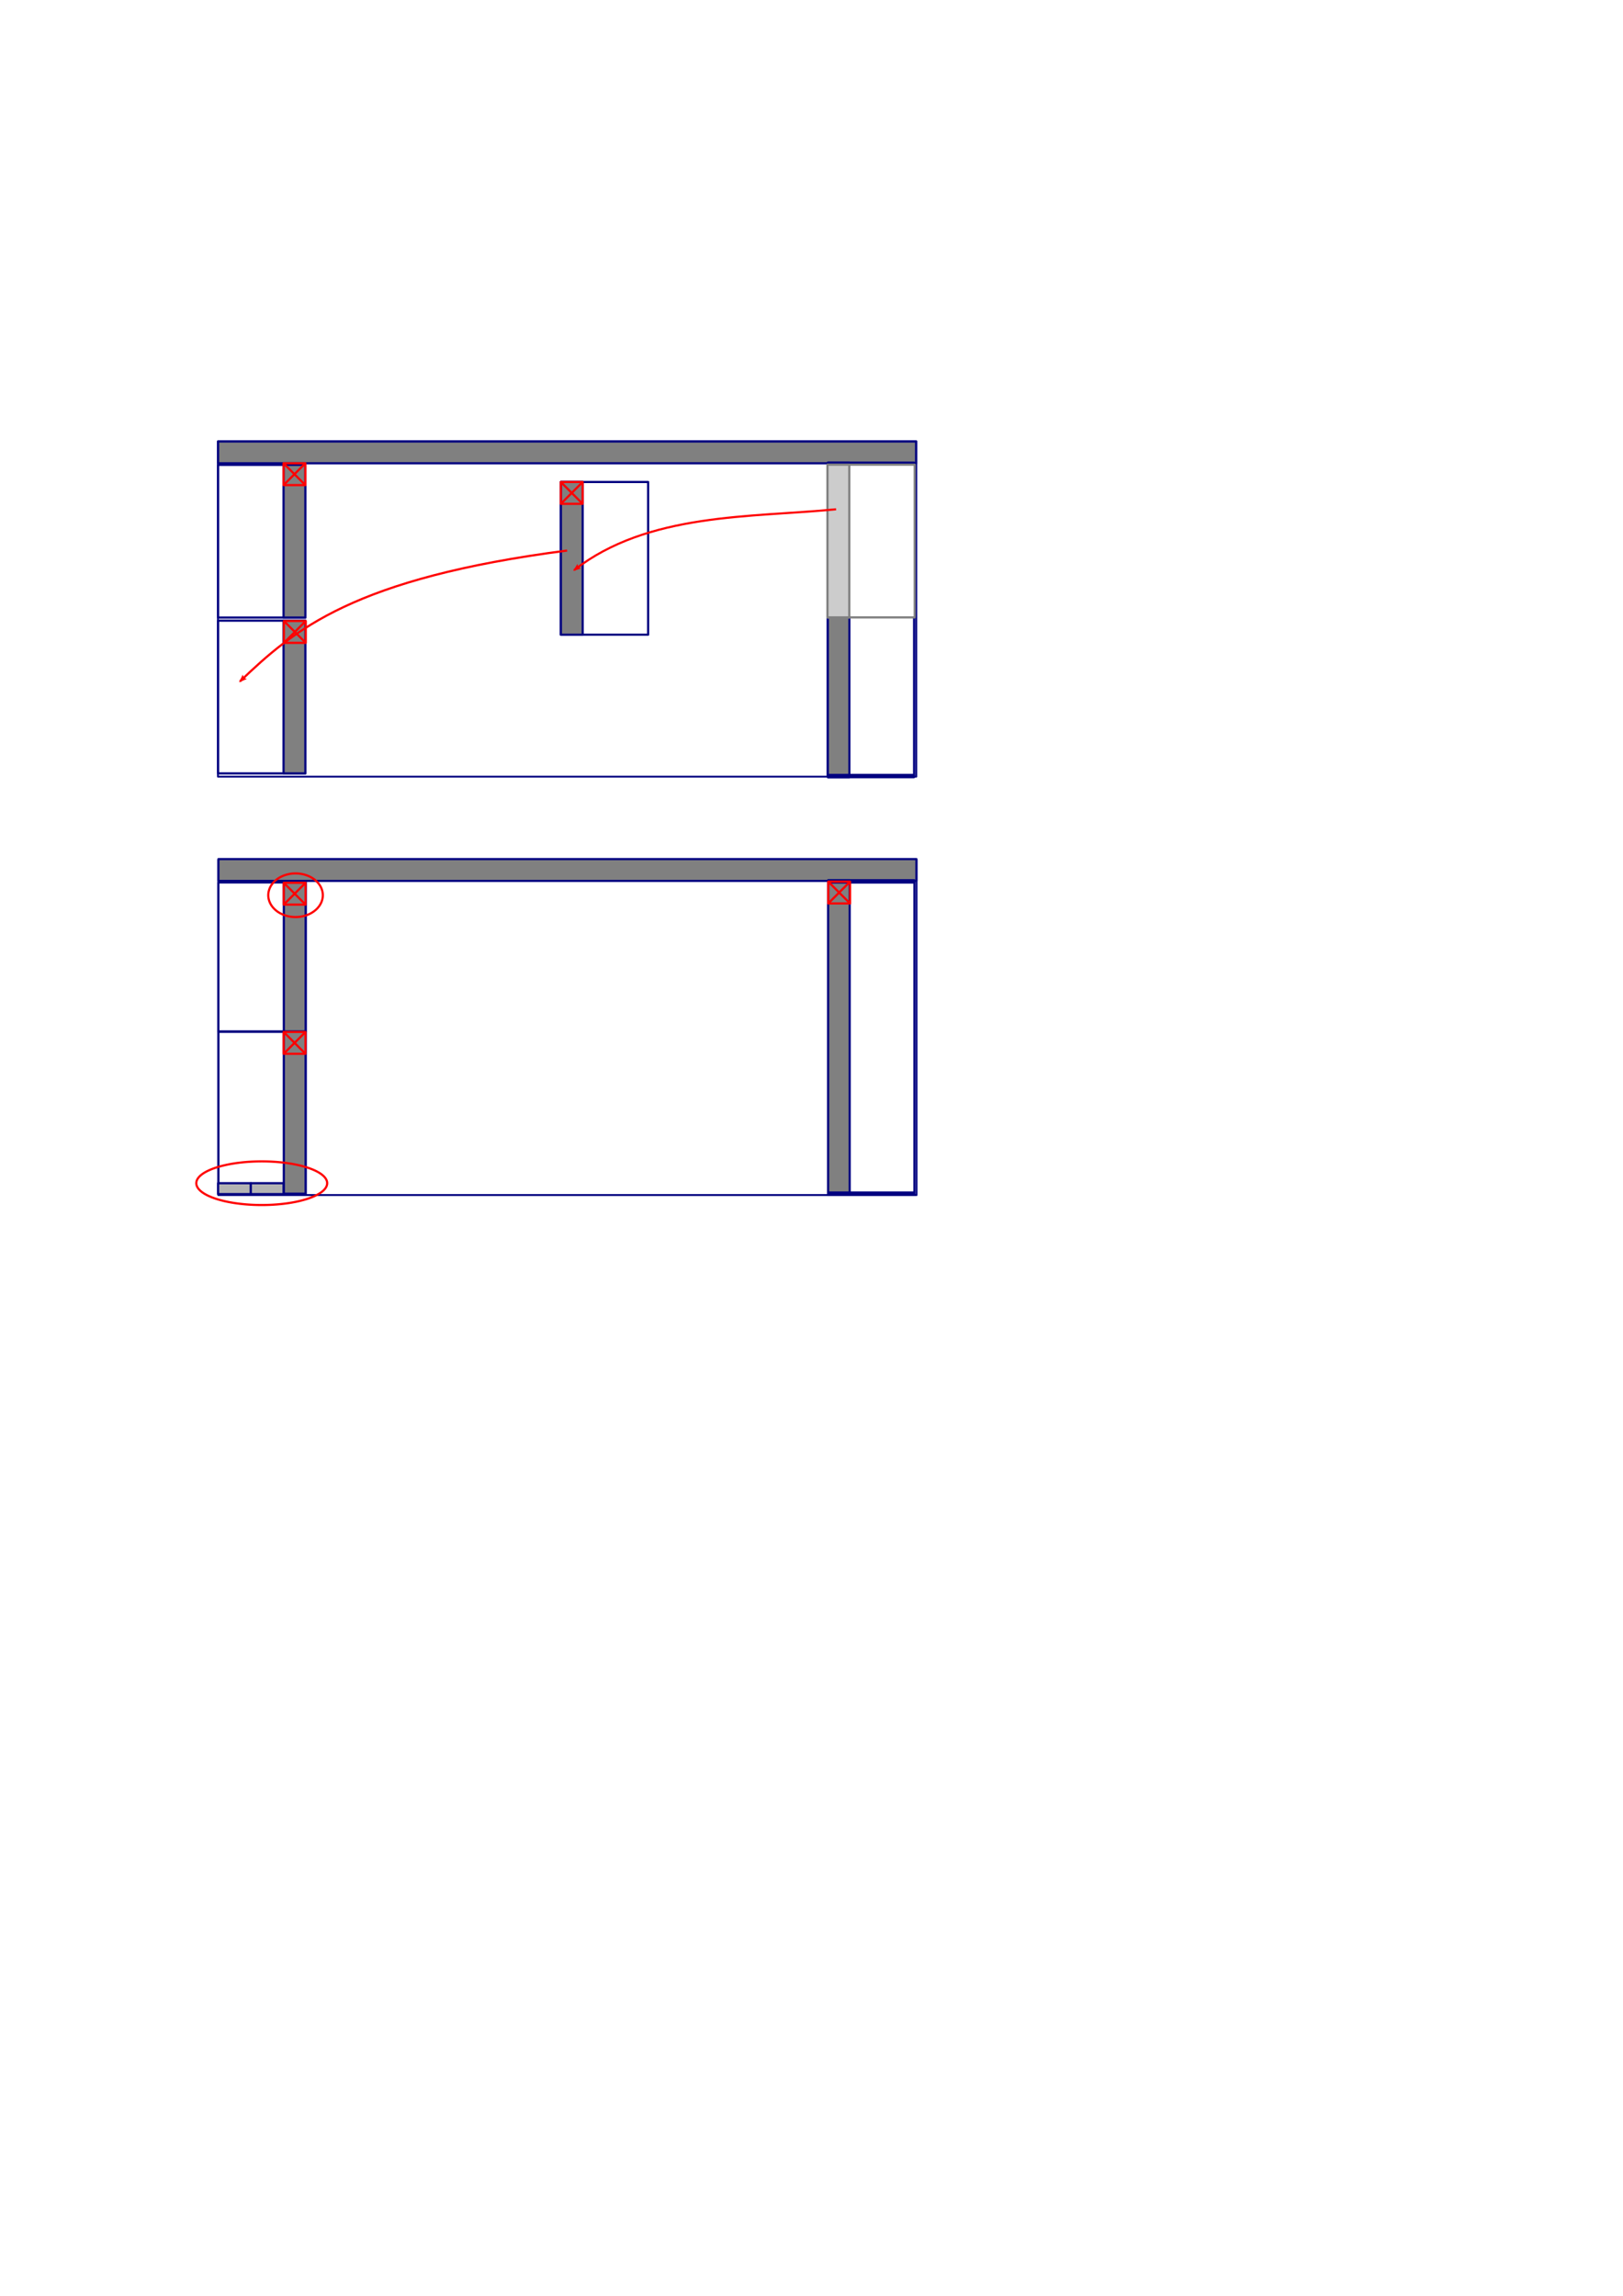 <?xml version="1.0" encoding="UTF-8" standalone="no"?>
<!-- Created with Inkscape (http://www.inkscape.org/) -->

<svg
   xmlns:dc="http://purl.org/dc/elements/1.1/"
   xmlns:cc="http://creativecommons.org/ns#"
   xmlns:rdf="http://www.w3.org/1999/02/22-rdf-syntax-ns#"
   xmlns:svg="http://www.w3.org/2000/svg"
   xmlns="http://www.w3.org/2000/svg"
   xmlns:sodipodi="http://sodipodi.sourceforge.net/DTD/sodipodi-0.dtd"
   xmlns:inkscape="http://www.inkscape.org/namespaces/inkscape"
   width="210mm"
   height="297mm"
   viewBox="0 0 744.094 1052.362"
   id="svg2"
   version="1.1"
   inkscape:version="0.91 r13725"
   sodipodi:docname="DockWidgets.svg"
   inkscape:export-filename="/home/oeichler/Code/cpp/QMapShack/src/qmapshack/pics/DockWidgets.png"
   inkscape:export-xdpi="73.972603"
   inkscape:export-ydpi="73.972603">
  <defs
     id="defs4">
    <marker
       inkscape:stockid="Arrow2Lend"
       orient="auto"
       refY="0.0"
       refX="0.0"
       id="marker6269"
       style="overflow:visible;"
       inkscape:isstock="true">
      <path
         id="path6271"
         style="fill-rule:evenodd;stroke-width:0.625;stroke-linejoin:round;stroke:#ff0000;stroke-opacity:1;fill:#ff0000;fill-opacity:1"
         d="M 8.719,4.034 L -2.207,0.016 L 8.719,-4.002 C 6.973,-1.63 6.983,1.616 8.719,4.034 z "
         transform="scale(1.1) rotate(180) translate(1,0)" />
    </marker>
    <marker
       inkscape:stockid="Arrow2Lend"
       orient="auto"
       refY="0.0"
       refX="0.0"
       id="Arrow2Lend"
       style="overflow:visible;"
       inkscape:isstock="true">
      <path
         id="path4240"
         style="fill-rule:evenodd;stroke-width:0.625;stroke-linejoin:round;stroke:#ff0000;stroke-opacity:1;fill:#ff0000;fill-opacity:1"
         d="M 8.719,4.034 L -2.207,0.016 L 8.719,-4.002 C 6.973,-1.63 6.983,1.616 8.719,4.034 z "
         transform="scale(1.1) rotate(180) translate(1,0)" />
    </marker>
    <marker
       inkscape:stockid="Arrow1Lstart"
       orient="auto"
       refY="0.0"
       refX="0.0"
       id="Arrow1Lstart"
       style="overflow:visible"
       inkscape:isstock="true">
      <path
         id="path4219"
         d="M 0.0,0.0 L 5.0,-5.0 L -12.5,0.0 L 5.0,5.0 L 0.0,0.0 z "
         style="fill-rule:evenodd;stroke:#000000;stroke-width:1pt;stroke-opacity:1;fill:#000000;fill-opacity:1"
         transform="scale(0.8) translate(12.5,0)" />
    </marker>
    <marker
       inkscape:stockid="Arrow2Lend"
       orient="auto"
       refY="0"
       refX="0"
       id="marker6269-1"
       style="overflow:visible"
       inkscape:isstock="true">
      <path
         inkscape:connector-curvature="0"
         id="path6271-2"
         style="fill:#ff0000;fill-opacity:1;fill-rule:evenodd;stroke:#ff0000;stroke-width:0.625;stroke-linejoin:round;stroke-opacity:1"
         d="M 8.719,4.034 -2.207,0.016 8.719,-4.002 c -1.745,2.372 -1.735,5.617 -6e-7,8.035 z"
         transform="matrix(-1.1,0,0,-1.1,-1.1,0)" />
    </marker>
    <marker
       inkscape:stockid="Arrow2Lend"
       orient="auto"
       refY="0"
       refX="0"
       id="Arrow2Lend-7"
       style="overflow:visible"
       inkscape:isstock="true">
      <path
         inkscape:connector-curvature="0"
         id="path4240-0"
         style="fill:#ff0000;fill-opacity:1;fill-rule:evenodd;stroke:#ff0000;stroke-width:0.625;stroke-linejoin:round;stroke-opacity:1"
         d="M 8.719,4.034 -2.207,0.016 8.719,-4.002 c -1.745,2.372 -1.735,5.617 -6e-7,8.035 z"
         transform="matrix(-1.1,0,0,-1.1,-1.1,0)" />
    </marker>
    <marker
       inkscape:stockid="Arrow2Lend"
       orient="auto"
       refY="0"
       refX="0"
       id="marker6269-2"
       style="overflow:visible"
       inkscape:isstock="true">
      <path
         inkscape:connector-curvature="0"
         id="path6271-28"
         style="fill:#ff0000;fill-opacity:1;fill-rule:evenodd;stroke:#ff0000;stroke-width:0.625;stroke-linejoin:round;stroke-opacity:1"
         d="M 8.719,4.034 -2.207,0.016 8.719,-4.002 c -1.745,2.372 -1.735,5.617 -6e-7,8.035 z"
         transform="matrix(-1.1,0,0,-1.1,-1.1,0)" />
    </marker>
    <marker
       inkscape:stockid="Arrow2Lend"
       orient="auto"
       refY="0"
       refX="0"
       id="Arrow2Lend-9"
       style="overflow:visible"
       inkscape:isstock="true">
      <path
         inkscape:connector-curvature="0"
         id="path4240-7"
         style="fill:#ff0000;fill-opacity:1;fill-rule:evenodd;stroke:#ff0000;stroke-width:0.625;stroke-linejoin:round;stroke-opacity:1"
         d="M 8.719,4.034 -2.207,0.016 8.719,-4.002 c -1.745,2.372 -1.735,5.617 -6e-7,8.035 z"
         transform="matrix(-1.1,0,0,-1.1,-1.1,0)" />
    </marker>
  </defs>
  <sodipodi:namedview
     id="base"
     pagecolor="#ffffff"
     bordercolor="#666666"
     borderopacity="1.0"
     inkscape:pageopacity="0.0"
     inkscape:pageshadow="2"
     inkscape:zoom="1.979899"
     inkscape:cx="134.30109"
     inkscape:cy="690.21352"
     inkscape:document-units="px"
     inkscape:current-layer="layer1"
     showgrid="true"
     inkscape:window-width="1920"
     inkscape:window-height="1015"
     inkscape:window-x="0"
     inkscape:window-y="0"
     inkscape:window-maximized="1">
    <inkscape:grid
       type="xygrid"
       id="grid4136" />
  </sodipodi:namedview>
  <g
     inkscape:label="Ebene 1"
     inkscape:groupmode="layer"
     id="layer1">
    <rect
       style="fill:#ffffff;stroke:#000080;stroke-width:0.856;stroke-linecap:round;stroke-linejoin:round;stroke-miterlimit:4;stroke-dasharray:none"
       id="rect4138"
       width="320.144"
       height="153.716"
       x="99.928"
       y="202.29" />
    <g
       id="g4144"
       transform="translate(80,90.714)">
      <rect
         y="122.362"
         x="20"
         height="70"
         width="40"
         id="rect4140"
         style="fill:#ffffff;stroke:#000080;stroke-width:1;stroke-linecap:round;stroke-linejoin:round;stroke-miterlimit:4;stroke-dasharray:none" />
      <rect
         y="122.362"
         x="50"
         height="70"
         width="10"
         id="rect4142"
         style="fill:#808080;stroke:#000080;stroke-width:1;stroke-linecap:round;stroke-linejoin:round;stroke-miterlimit:4;stroke-dasharray:none" />
    </g>
    <rect
       style="fill:#808080;stroke:#000080;stroke-width:1;stroke-linecap:round;stroke-linejoin:round;stroke-miterlimit:4;stroke-dasharray:none"
       id="rect4148"
       width="320"
       height="10"
       x="100"
       y="202.362" />
    <g
       id="g4144-3"
       transform="translate(80,162.143)">
      <rect
         y="122.362"
         x="20"
         height="70"
         width="40"
         id="rect4140-6"
         style="fill:#ffffff;stroke:#000080;stroke-width:1;stroke-linecap:round;stroke-linejoin:round;stroke-miterlimit:4;stroke-dasharray:none" />
      <rect
         y="122.362"
         x="50"
         height="70"
         width="10"
         id="rect4142-7"
         style="fill:#808080;stroke:#000080;stroke-width:1;stroke-linecap:round;stroke-linejoin:round;stroke-miterlimit:4;stroke-dasharray:none" />
    </g>
    <g
       id="g4144-5"
       transform="matrix(-0.989,0,0,2.045,438.863,-37.655)">
      <rect
         y="122.362"
         x="20"
         height="70"
         width="40"
         id="rect4140-3"
         style="fill:#ffffff;stroke:#000080;stroke-width:1;stroke-linecap:round;stroke-linejoin:round;stroke-miterlimit:4;stroke-dasharray:none" />
      <rect
         y="122.362"
         x="50"
         height="70"
         width="10"
         id="rect4142-5"
         style="fill:#808080;stroke:#000080;stroke-width:1;stroke-linecap:round;stroke-linejoin:round;stroke-miterlimit:4;stroke-dasharray:none" />
    </g>
    <g
       id="g4144-3-6"
       transform="matrix(-1,0,0,1,317.143,98.571)">
      <rect
         y="122.362"
         x="20"
         height="70"
         width="40"
         id="rect4140-6-2"
         style="fill:#ffffff;stroke:#000080;stroke-width:1;stroke-linecap:round;stroke-linejoin:round;stroke-miterlimit:4;stroke-dasharray:none" />
      <rect
         y="122.362"
         x="50"
         height="70"
         width="10"
         id="rect4142-7-9"
         style="fill:#808080;stroke:#000080;stroke-width:1;stroke-linecap:round;stroke-linejoin:round;stroke-miterlimit:4;stroke-dasharray:none" />
    </g>
    <path
       style="fill:none;fill-rule:evenodd;stroke:#ff0000;stroke-width:1px;stroke-linecap:butt;stroke-linejoin:miter;stroke-opacity:1;marker-end:url(#marker6269)"
       d="m 260,252.362 c -97.658,12.668 -125.085,36.141 -150,60"
       id="path6267"
       inkscape:connector-curvature="0"
       sodipodi:nodetypes="cc" />
    <rect
       style="fill:#ffffff;stroke:#000080;stroke-width:0.856;stroke-linecap:round;stroke-linejoin:round;stroke-miterlimit:4;stroke-dasharray:none"
       id="rect4138-9"
       width="320.144"
       height="153.716"
       x="100.066"
       y="394.077" />
    <g
       id="g4144-36"
       transform="matrix(1,0,0,0.975,80.13,285.205)">
      <rect
         y="122.362"
         x="20"
         height="70"
         width="40"
         id="rect4140-0"
         style="fill:#ffffff;stroke:#000080;stroke-width:1;stroke-linecap:round;stroke-linejoin:round;stroke-miterlimit:4;stroke-dasharray:none" />
      <rect
         y="122.362"
         x="50"
         height="70"
         width="10"
         id="rect4142-6"
         style="fill:#808080;stroke:#000080;stroke-width:1;stroke-linecap:round;stroke-linejoin:round;stroke-miterlimit:4;stroke-dasharray:none" />
    </g>
    <rect
       style="fill:#808080;stroke:#000080;stroke-width:1;stroke-linecap:round;stroke-linejoin:round;stroke-miterlimit:4;stroke-dasharray:none"
       id="rect4148-2"
       width="320"
       height="10"
       x="100.143"
       y="393.791" />
    <g
       id="g4144-3-61"
       transform="matrix(0.999,0,0,1.061,80.172,343.104)">
      <rect
         y="122.362"
         x="20"
         height="70"
         width="40"
         id="rect4140-6-8"
         style="fill:#ffffff;stroke:#000080;stroke-width:1;stroke-linecap:round;stroke-linejoin:round;stroke-miterlimit:4;stroke-dasharray:none" />
      <rect
         y="122.362"
         x="50"
         height="70"
         width="10"
         id="rect4142-7-7"
         style="fill:#808080;stroke:#000080;stroke-width:1;stroke-linecap:round;stroke-linejoin:round;stroke-miterlimit:4;stroke-dasharray:none" />
    </g>
    <g
       id="g4144-5-9"
       transform="matrix(-0.989,0,0,2.045,439.006,153.773)">
      <rect
         y="122.362"
         x="20"
         height="70"
         width="40"
         id="rect4140-3-2"
         style="fill:#ffffff;stroke:#000080;stroke-width:1;stroke-linecap:round;stroke-linejoin:round;stroke-miterlimit:4;stroke-dasharray:none" />
      <rect
         y="122.362"
         x="50"
         height="70"
         width="10"
         id="rect4142-5-0"
         style="fill:#808080;stroke:#000080;stroke-width:1;stroke-linecap:round;stroke-linejoin:round;stroke-miterlimit:4;stroke-dasharray:none" />
    </g>
    <rect
       style="fill:#b3b3b3;stroke:#000080;stroke-width:1;stroke-linecap:round;stroke-linejoin:round;stroke-miterlimit:4;stroke-dasharray:none"
       id="rect7133"
       width="15"
       height="5"
       x="100"
       y="542.362" />
    <rect
       style="fill:#b3b3b3;stroke:#000080;stroke-width:1;stroke-linecap:round;stroke-linejoin:round;stroke-miterlimit:4;stroke-dasharray:none"
       id="rect7133-0"
       width="15"
       height="5"
       x="115"
       y="542.362" />
    <path
       style="fill:none;stroke:#ff0000;stroke-width:1;stroke-linecap:round;stroke-linejoin:round;stroke-miterlimit:4;stroke-dasharray:none"
       id="path7236"
       sodipodi:type="arc"
       sodipodi:cx="120"
       sodipodi:cy="542.36218"
       sodipodi:rx="30"
       sodipodi:ry="10"
       sodipodi:start="5.751558"
       sodipodi:end="5.7256922"
       sodipodi:open="true"
       d="m 145.859,537.293 a 30,10 0 0 1 -10.485,13.656 30,10 0 0 1 -41.036,-3.406 30,10 0 0 1 9.954,-13.7 30,10 0 0 1 41.164,3.229" />
    <g
       id="g7263"
       style="stroke:#ff0000">
      <rect
         y="212.362"
         x="130"
         height="10"
         width="10"
         id="rect7257"
         style="fill:none;stroke:#ff0000;stroke-width:1;stroke-linecap:round;stroke-linejoin:round;stroke-miterlimit:4;stroke-dasharray:none" />
      <path
         inkscape:connector-curvature="0"
         id="path7259"
         d="m 130,222.362 10,-10"
         style="fill:none;fill-rule:evenodd;stroke:#ff0000;stroke-width:1px;stroke-linecap:butt;stroke-linejoin:miter;stroke-opacity:1" />
      <path
         inkscape:connector-curvature="0"
         id="path7261"
         d="m 130,212.362 10,10"
         style="fill:none;fill-rule:evenodd;stroke:#ff0000;stroke-width:1px;stroke-linecap:butt;stroke-linejoin:miter;stroke-opacity:1" />
    </g>
    <g
       transform="translate(0.17,72.309)"
       id="g7263-6"
       style="stroke:#ff0000">
      <rect
         y="212.362"
         x="130"
         height="10"
         width="10"
         id="rect7257-3"
         style="fill:none;stroke:#ff0000;stroke-width:1;stroke-linecap:round;stroke-linejoin:round;stroke-miterlimit:4;stroke-dasharray:none" />
      <path
         inkscape:connector-curvature="0"
         id="path7259-2"
         d="m 130,222.362 10,-10"
         style="fill:none;fill-rule:evenodd;stroke:#ff0000;stroke-width:1px;stroke-linecap:butt;stroke-linejoin:miter;stroke-opacity:1" />
      <path
         inkscape:connector-curvature="0"
         id="path7261-0"
         d="m 130,212.362 10,10"
         style="fill:none;fill-rule:evenodd;stroke:#ff0000;stroke-width:1px;stroke-linecap:butt;stroke-linejoin:miter;stroke-opacity:1" />
    </g>
    <g
       transform="translate(127.121,8.584)"
       id="g7263-61"
       style="stroke:#ff0000">
      <rect
         y="212.362"
         x="130"
         height="10"
         width="10"
         id="rect7257-5"
         style="fill:none;stroke:#ff0000;stroke-width:1;stroke-linecap:round;stroke-linejoin:round;stroke-miterlimit:4;stroke-dasharray:none" />
      <path
         inkscape:connector-curvature="0"
         id="path7259-5"
         d="m 130,222.362 10,-10"
         style="fill:none;fill-rule:evenodd;stroke:#ff0000;stroke-width:1px;stroke-linecap:butt;stroke-linejoin:miter;stroke-opacity:1" />
      <path
         inkscape:connector-curvature="0"
         id="path7261-4"
         d="m 130,212.362 10,10"
         style="fill:none;fill-rule:evenodd;stroke:#ff0000;stroke-width:1px;stroke-linecap:butt;stroke-linejoin:miter;stroke-opacity:1" />
    </g>
    <g
       transform="translate(249.501,1.919)"
       id="g7263-7"
       style="stroke:#ff0000">
      <rect
         y="212.362"
         x="130"
         height="10"
         width="10"
         id="rect7257-6"
         style="fill:none;stroke:#ff0000;stroke-width:1;stroke-linecap:round;stroke-linejoin:round;stroke-miterlimit:4;stroke-dasharray:none" />
      <path
         inkscape:connector-curvature="0"
         id="path7259-56"
         d="m 130,222.362 10,-10"
         style="fill:none;fill-rule:evenodd;stroke:#ff0000;stroke-width:1px;stroke-linecap:butt;stroke-linejoin:miter;stroke-opacity:1" />
      <path
         inkscape:connector-curvature="0"
         id="path7261-9"
         d="m 130,212.362 10,10"
         style="fill:none;fill-rule:evenodd;stroke:#ff0000;stroke-width:1px;stroke-linecap:butt;stroke-linejoin:miter;stroke-opacity:1" />
    </g>
    <g
       transform="translate(249.724,191.764)"
       id="g7263-3"
       style="stroke:#ff0000">
      <rect
         y="212.362"
         x="130"
         height="10"
         width="10"
         id="rect7257-7"
         style="fill:none;stroke:#ff0000;stroke-width:1;stroke-linecap:round;stroke-linejoin:round;stroke-miterlimit:4;stroke-dasharray:none" />
      <path
         inkscape:connector-curvature="0"
         id="path7259-4"
         d="m 130,222.362 10,-10"
         style="fill:none;fill-rule:evenodd;stroke:#ff0000;stroke-width:1px;stroke-linecap:butt;stroke-linejoin:miter;stroke-opacity:1" />
      <path
         inkscape:connector-curvature="0"
         id="path7261-5"
         d="m 130,212.362 10,10"
         style="fill:none;fill-rule:evenodd;stroke:#ff0000;stroke-width:1px;stroke-linecap:butt;stroke-linejoin:miter;stroke-opacity:1" />
    </g>
    <g
       transform="translate(0.09,192.294)"
       id="g7263-3-2"
       style="stroke:#ff0000">
      <rect
         y="212.362"
         x="130"
         height="10"
         width="10"
         id="rect7257-7-5"
         style="fill:none;stroke:#ff0000;stroke-width:1;stroke-linecap:round;stroke-linejoin:round;stroke-miterlimit:4;stroke-dasharray:none" />
      <path
         inkscape:connector-curvature="0"
         id="path7259-4-4"
         d="m 130,222.362 10,-10"
         style="fill:none;fill-rule:evenodd;stroke:#ff0000;stroke-width:1px;stroke-linecap:butt;stroke-linejoin:miter;stroke-opacity:1" />
      <path
         inkscape:connector-curvature="0"
         id="path7261-5-7"
         d="m 130,212.362 10,10"
         style="fill:none;fill-rule:evenodd;stroke:#ff0000;stroke-width:1px;stroke-linecap:butt;stroke-linejoin:miter;stroke-opacity:1" />
    </g>
    <g
       transform="translate(0.051,260.68)"
       id="g7263-3-4"
       style="stroke:#ff0000">
      <rect
         y="212.362"
         x="130"
         height="10"
         width="10"
         id="rect7257-7-4"
         style="fill:none;stroke:#ff0000;stroke-width:1;stroke-linecap:round;stroke-linejoin:round;stroke-miterlimit:4;stroke-dasharray:none" />
      <path
         inkscape:connector-curvature="0"
         id="path7259-4-3"
         d="m 130,222.362 10,-10"
         style="fill:none;fill-rule:evenodd;stroke:#ff0000;stroke-width:1px;stroke-linecap:butt;stroke-linejoin:miter;stroke-opacity:1" />
      <path
         inkscape:connector-curvature="0"
         id="path7261-5-0"
         d="m 130,212.362 10,10"
         style="fill:none;fill-rule:evenodd;stroke:#ff0000;stroke-width:1px;stroke-linecap:butt;stroke-linejoin:miter;stroke-opacity:1" />
    </g>
    <path
       style="fill:none;stroke:#ff0000;stroke-width:1;stroke-linecap:round;stroke-linejoin:round;stroke-miterlimit:4;stroke-dasharray:none"
       id="path7367"
       sodipodi:type="arc"
       sodipodi:cx="135.5"
       sodipodi:cy="410.36221"
       sodipodi:rx="12.5"
       sodipodi:ry="10"
       sodipodi:start="5.751558"
       sodipodi:end="5.7256922"
       sodipodi:open="true"
       d="m 146.275,405.293 a 12.5,10 0 0 1 -4.369,13.656 12.5,10 0 0 1 -17.098,-3.406 12.5,10 0 0 1 4.147,-13.7 12.5,10 0 0 1 17.152,3.229" />
    <rect
       style="fill:none;stroke:none;stroke-width:1;stroke-linecap:round;stroke-linejoin:round;stroke-miterlimit:4;stroke-dasharray:none"
       id="rect7369"
       width="365"
       height="385"
       x="75"
       y="182.362"
       inkscape:export-filename="/home/oeichler/Code/cpp/QMapShack/src/qmapshack/pics/rect7369.png"
       inkscape:export-xdpi="49.32"
       inkscape:export-ydpi="49.32" />
    <g
       id="g7899"
       transform="translate(69.701,-49.497)">
      <rect
         transform="scale(-1,1)"
         y="262.5"
         x="-349.671"
         height="70"
         width="40"
         id="rect4140-6-2-8"
         style="fill:#ffffff;stroke:#808080;stroke-width:1;stroke-linecap:round;stroke-linejoin:round;stroke-miterlimit:4;stroke-dasharray:none" />
      <rect
         transform="scale(-1,1)"
         y="262.5"
         x="-319.671"
         height="70"
         width="10"
         id="rect4142-7-9-6"
         style="fill:#cccccc;stroke:#808080;stroke-width:1;stroke-linecap:round;stroke-linejoin:round;stroke-miterlimit:4;stroke-dasharray:none" />
    </g>
    <path
       style="fill:none;fill-rule:evenodd;stroke:#ff0000;stroke-width:0.973px;stroke-linecap:butt;stroke-linejoin:miter;stroke-opacity:1;marker-end:url(#Arrow2Lend)"
       d="m 383.316,233.452 c -39.136,3.821 -86.307,1.472 -120.113,27.899"
       id="path4213"
       inkscape:connector-curvature="0"
       sodipodi:nodetypes="cc" />
  </g>
</svg>
